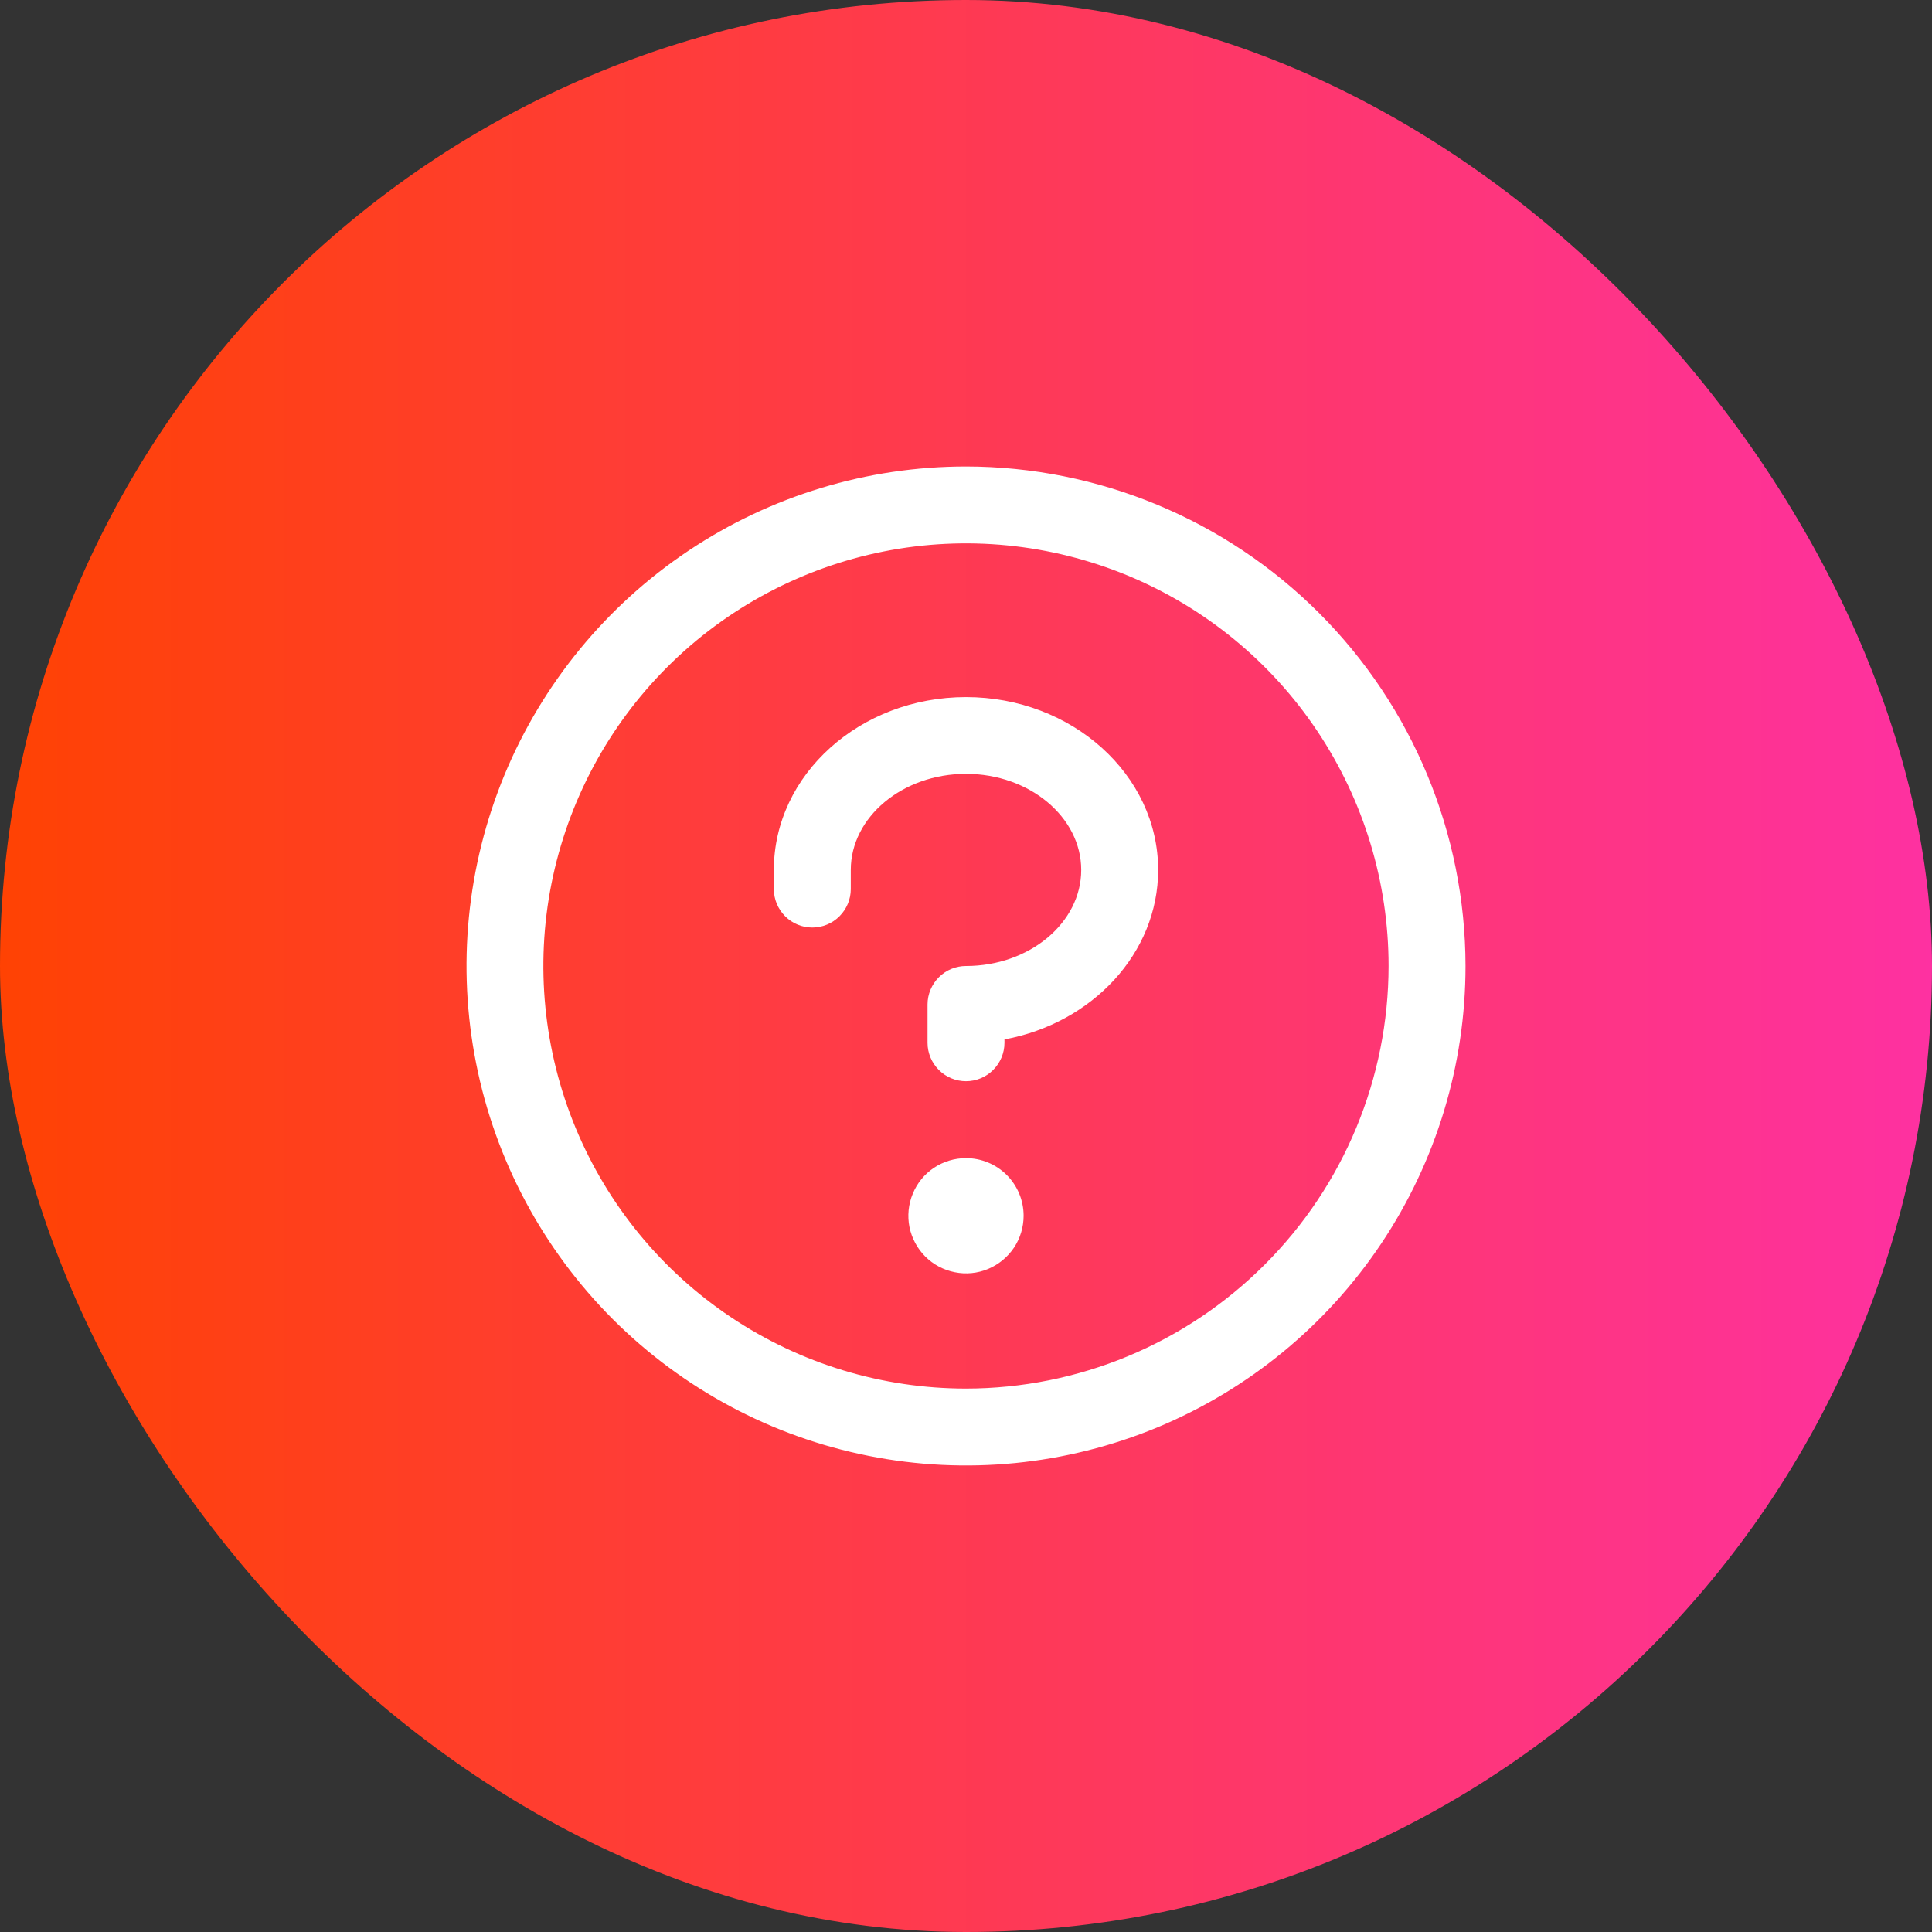 <svg width="22" height="22" viewBox="0 0 22 22" fill="none" xmlns="http://www.w3.org/2000/svg">
<rect x="0" y="0" width="22" height="22" fill="#333333" stroke="none"/>
<rect width="22" height="22" rx="11" fill="url(#paint0_linear_3989_116898)"/>
<path d="M11.656 13.844C11.656 13.973 11.618 14.1 11.546 14.208C11.473 14.316 11.371 14.4 11.251 14.45C11.131 14.5 10.999 14.513 10.872 14.487C10.745 14.462 10.628 14.4 10.536 14.308C10.444 14.216 10.382 14.099 10.356 13.972C10.331 13.845 10.344 13.713 10.394 13.593C10.443 13.473 10.527 13.37 10.635 13.298C10.743 13.226 10.87 13.188 11 13.188C11.174 13.188 11.341 13.257 11.464 13.38C11.587 13.503 11.656 13.67 11.656 13.844ZM11 7.938C9.794 7.938 8.812 8.821 8.812 9.906V10.125C8.812 10.241 8.859 10.352 8.941 10.434C9.023 10.516 9.134 10.562 9.25 10.562C9.366 10.562 9.477 10.516 9.559 10.434C9.641 10.352 9.688 10.241 9.688 10.125V9.906C9.688 9.305 10.277 8.812 11 8.812C11.723 8.812 12.312 9.305 12.312 9.906C12.312 10.508 11.723 11 11 11C10.884 11 10.773 11.046 10.691 11.128C10.609 11.21 10.562 11.322 10.562 11.438V11.875C10.562 11.991 10.609 12.102 10.691 12.184C10.773 12.266 10.884 12.312 11 12.312C11.116 12.312 11.227 12.266 11.309 12.184C11.391 12.102 11.438 11.991 11.438 11.875V11.836C12.435 11.652 13.188 10.857 13.188 9.906C13.188 8.821 12.206 7.938 11 7.938ZM16.688 11C16.688 12.125 16.354 13.225 15.729 14.16C15.104 15.095 14.216 15.824 13.177 16.255C12.137 16.685 10.994 16.798 9.89 16.578C8.787 16.359 7.774 15.817 6.978 15.022C6.183 14.226 5.641 13.213 5.422 12.11C5.202 11.006 5.315 9.863 5.745 8.823C6.176 7.784 6.905 6.896 7.84 6.271C8.775 5.646 9.875 5.312 11 5.312C12.508 5.314 13.954 5.914 15.02 6.98C16.086 8.046 16.686 9.492 16.688 11ZM15.812 11C15.812 10.048 15.53 9.118 15.001 8.326C14.473 7.535 13.721 6.918 12.842 6.554C11.962 6.19 10.995 6.094 10.061 6.28C9.128 6.466 8.27 6.924 7.597 7.597C6.924 8.27 6.466 9.128 6.28 10.061C6.094 10.995 6.19 11.962 6.554 12.842C6.918 13.721 7.535 14.473 8.326 15.001C9.118 15.53 10.048 15.812 11 15.812C12.276 15.811 13.499 15.304 14.401 14.401C15.304 13.499 15.811 12.276 15.812 11Z" fill="white"/>
<defs>
<linearGradient id="paint0_linear_3989_116898" x1="0" y1="11" x2="22" y2="11" gradientUnits="userSpaceOnUse">
<stop stop-color="#FF4203"/>
<stop offset="1" stop-color="#FE31A1"/>
</linearGradient>
</defs>
</svg>
